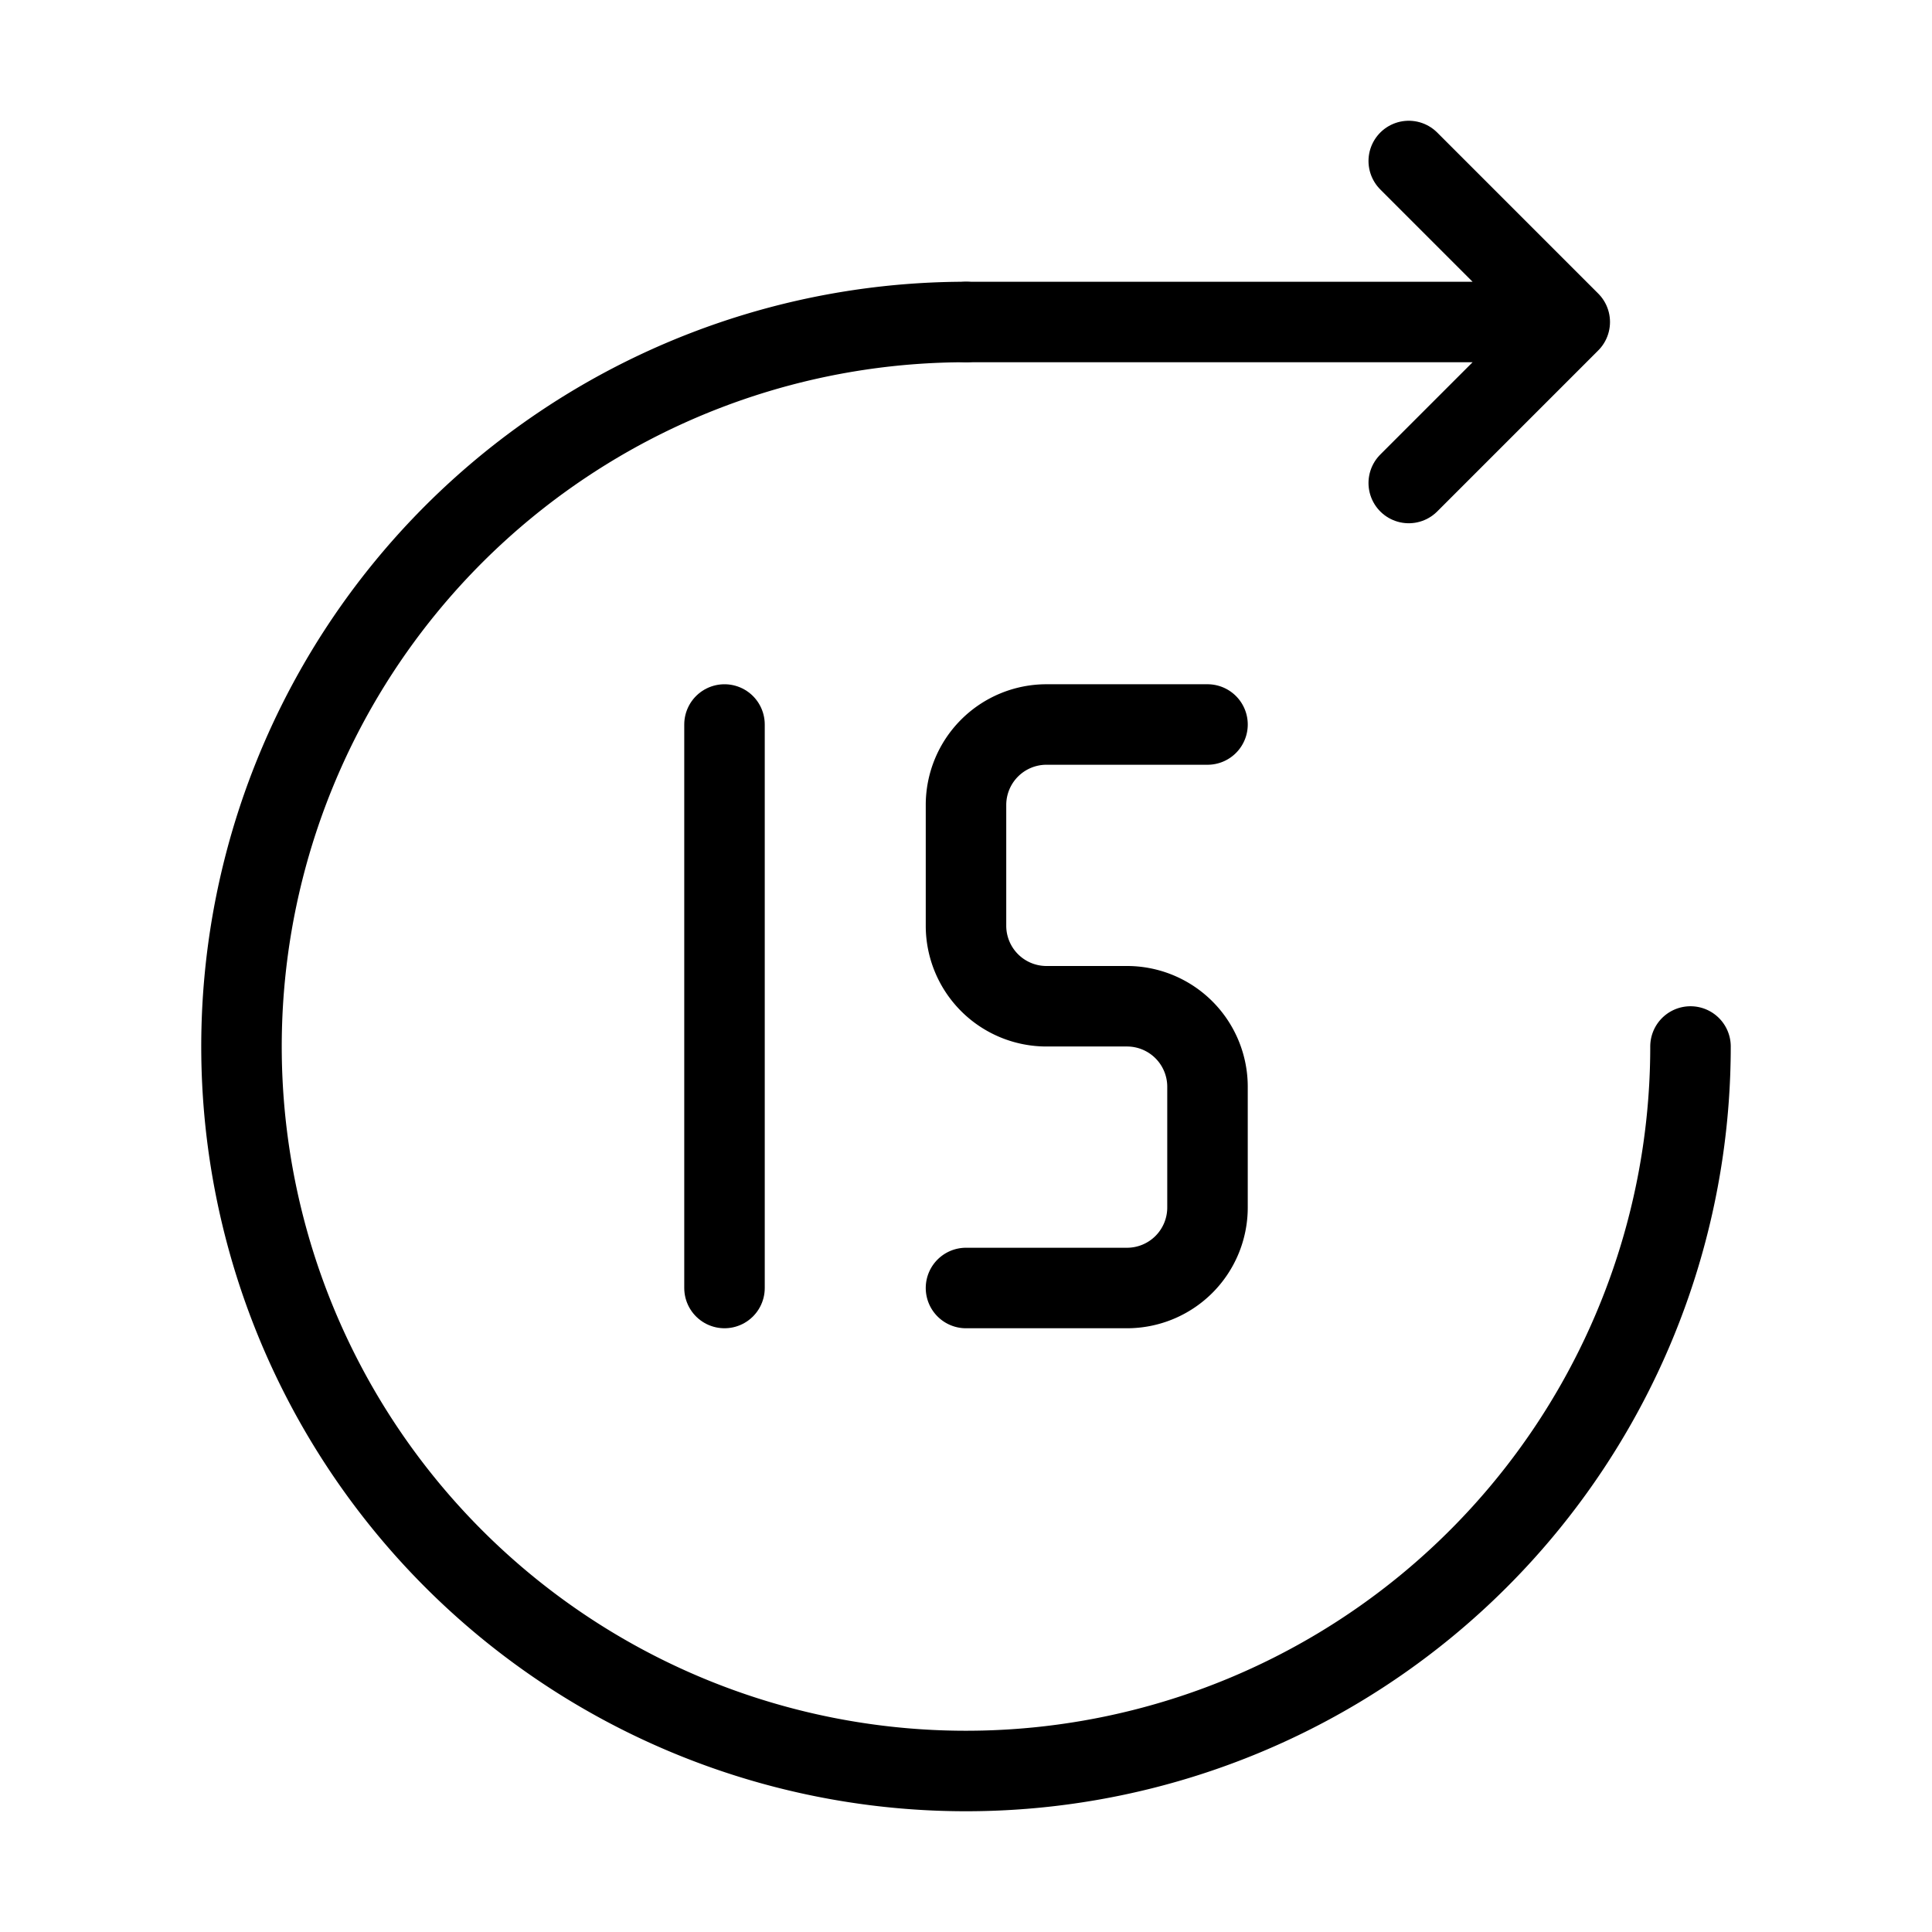 <svg width="32" height="32" fill="none" stroke="currentColor" stroke-linecap="round" stroke-linejoin="round" stroke-width="1" viewBox="0 0 24 24" xmlns="http://www.w3.org/2000/svg">
   <path d="M21 13a9 9 0 1 1-9-9"></path>
   <path d="m19.5 4-2 2M12 4h7.5H12Zm7.5 0-2-2 2 2Z"></path>
   <path d="M9 9v7"></path>
   <path d="M15 9h-2a1 1 0 0 0-1 1v1.5a1 1 0 0 0 1 1h1a1 1 0 0 1 1 1V15a1 1 0 0 1-1 1h-2"></path>
</svg>